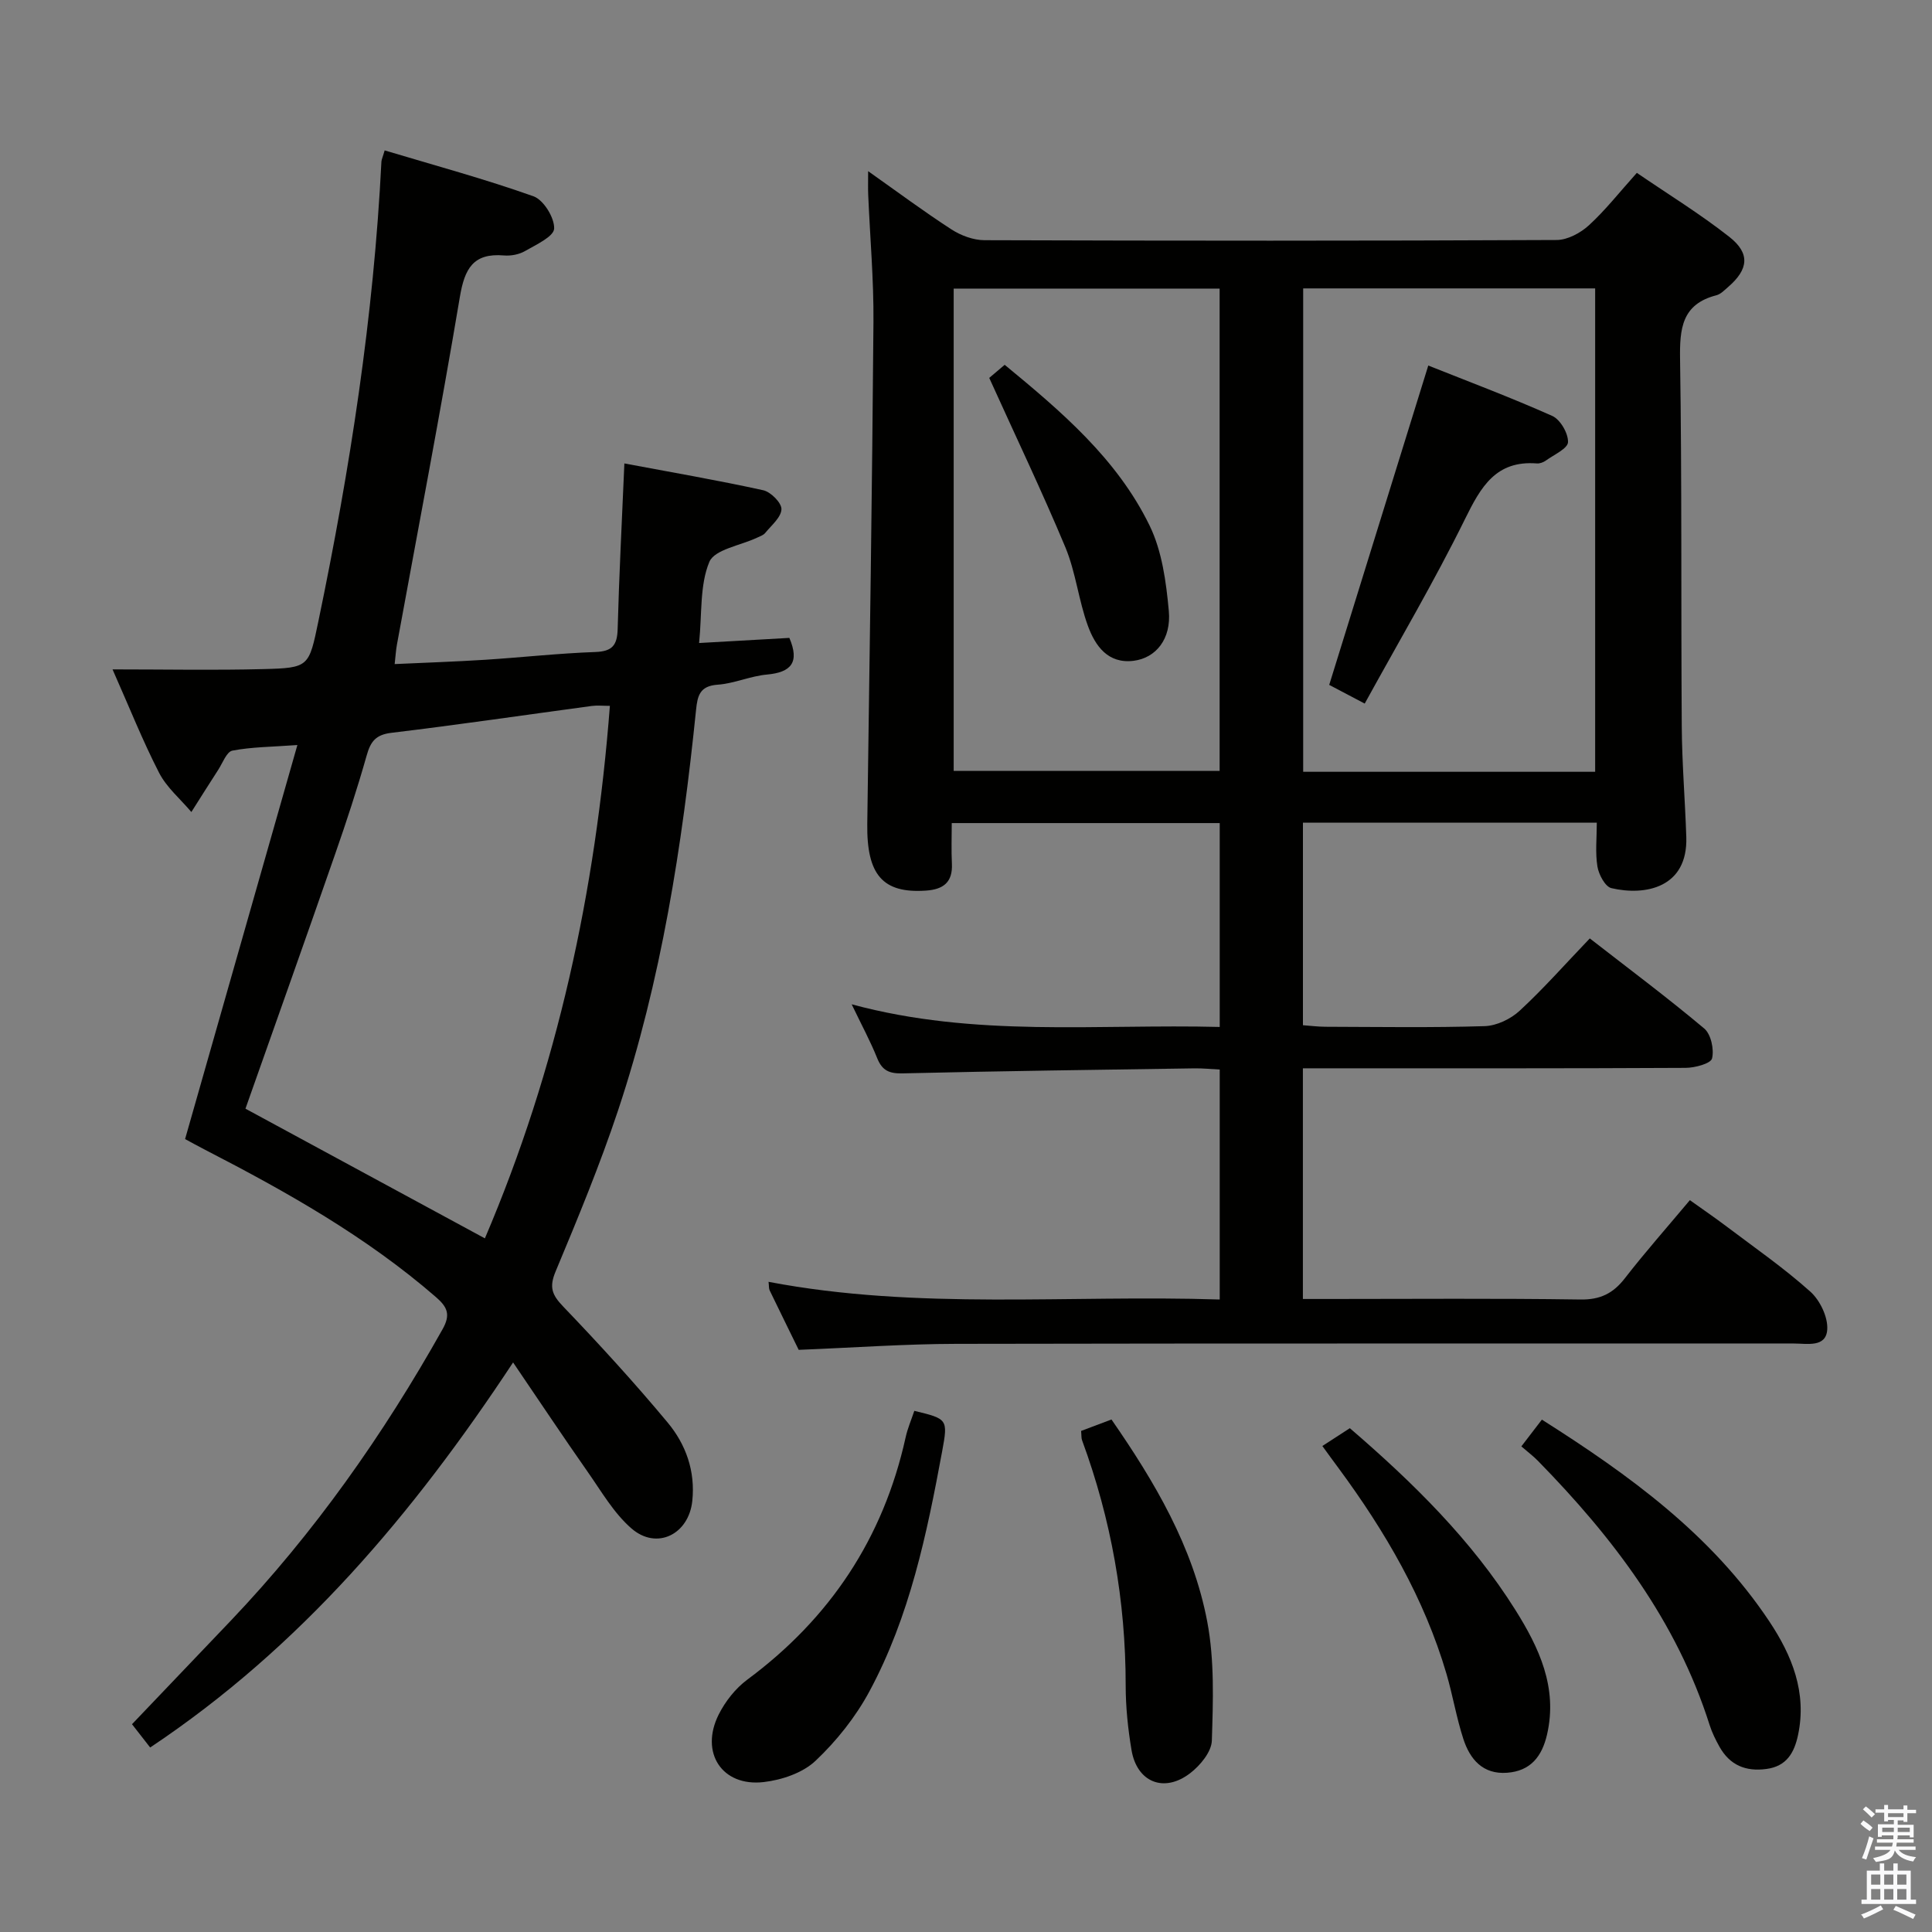 <svg enable-background="new 0 0 400 400" viewBox="0 0 400 400" xmlns="http://www.w3.org/2000/svg"><rect x="0" y="0" width="400" height="400" fill="#808080" stroke="none"/><path d="m385.2 377.6.6-.7c.6.4 1.3.9 1.9 1.5l-.6.7c-.8-.5-1.4-1-1.9-1.5zm.3 7.1c.6-1.4 1.1-2.9 1.5-4.5.3.1.6.3.9.4-.5 1.4-1 2.9-1.5 4.4zm.2-10.1.6-.6c.7.5 1.3 1.1 1.9 1.6l-.7.7c-.6-.6-1.2-1.2-1.8-1.7zm8.4-.8h.8v.9h1.8v.7h-1.8v1.8h-.8v-.3h-1.2v.9h3.3v2.6h-.8v-.4h-2.5c0 .3 0 .6-.1.8h3.4v.7h-3.5c0 .3-.1.6-.1.8h4v.7h-3.5c.7.9 1.9 1.3 3.6 1.5-.2.2-.4.5-.6.9-1.9-.3-3.2-1.1-3.8-2.3-.5 2.1-1.8 2-3.9 2.4-.2-.3-.4-.5-.6-.8 1.9-.4 3.1-.9 3.6-1.7h-3.2v-.7h3.5c.1-.2.1-.5.2-.8h-3.3v-.7h3.4c0-.2 0-.5 0-.8h-2.4v.3h-.8v-2.6h3.3v-.9h-1.2v.3h-.8v-1.8h-1.8v-.7h1.8v-.9h.8v.9h3.2zm-4.4 5.5h2.4c0-.3 0-.6 0-.9h-2.4zm1.2-3.1h3.2v-.8h-3.2zm4.4 2.2h-2.4v.9h2.5v-.9z" fill="#fafafb"/><path d="m389.2 385.8h.9v1.5h1.9v-1.5h.9v1.5h2.7v6h1.1v.9h-11.3v-.9h1.1v-6h2.7zm.2 8.7.5.8c-1.2.6-2.5 1.3-4 1.9-.2-.3-.3-.6-.6-.8 1.6-.6 3-1.3 4.1-1.9zm-2-4.3h1.9v-2.1h-1.9zm0 3.1h1.9v-2.2h-1.9zm2.7-3.1h1.9v-2.1h-1.9zm0 3.1h1.9v-2.2h-1.9zm2.4 1.3c1.4.6 2.7 1.2 4.1 1.8l-.5.9c-1.5-.7-2.8-1.4-4.1-1.9zm2.2-6.5h-1.9v2.1h1.9zm-1.9 5.2h1.9v-2.2h-1.9z" fill="#fafafb"/><g fill="#010100"><path d="m165.36 279.47c-1.94-3.97-3.99-8.13-6.01-12.31-.19-.39-.12-.9-.23-1.77 31.03 5.91 62.13 2.64 93.41 3.66 0-16.1 0-31.53 0-47.61-1.7-.09-3.45-.27-5.2-.25-20.14.3-40.28.56-60.41 1.04-2.75.07-4.25-.53-5.3-3.13-1.41-3.52-3.23-6.87-5.29-11.17 25.56 6.92 50.8 4.04 76.2 4.69 0-14.39 0-28.13 0-42.21-18.39 0-36.62 0-55.48 0 0 2.85-.11 5.63.03 8.4.19 3.87-1.78 5.34-5.38 5.58-8.93.61-12.28-3.25-12.14-13.81.49-34.63 1.01-69.26 1.28-103.89.07-8.81-.72-17.62-1.09-26.43-.05-1.28-.01-2.56-.01-4.82 6.2 4.38 11.61 8.41 17.27 12.07 1.95 1.26 4.52 2.21 6.8 2.22 39.49.13 78.98.15 118.47-.04 2.26-.01 4.94-1.45 6.68-3.04 3.42-3.13 6.31-6.83 9.93-10.86 6.45 4.41 13.08 8.48 19.16 13.26 4.36 3.43 3.95 6.73-.25 10.36-.75.65-1.53 1.48-2.43 1.72-7.18 1.84-7.63 6.91-7.53 13.28.39 25.32.18 50.65.35 75.98.05 7.64.69 15.28.94 22.92.33 10.5-8.5 12.21-15.51 10.57-1.28-.3-2.62-2.81-2.89-4.47-.47-2.88-.13-5.9-.13-9.09-20.59 0-40.52 0-60.84 0v41.94c1.48.11 3.07.31 4.65.32 11 .03 22 .21 32.99-.13 2.47-.08 5.37-1.47 7.22-3.18 4.88-4.5 9.29-9.51 14.53-14.98 7.92 6.16 15.98 12.18 23.68 18.64 1.41 1.18 2.09 4.33 1.63 6.21-.26 1.06-3.54 1.94-5.46 1.95-24.49.13-48.99.09-73.48.09-1.8 0-3.61 0-5.77 0v47.76h5.46c17.33 0 34.66-.15 51.99.11 4.13.06 6.78-1.26 9.23-4.42 4.17-5.38 8.7-10.49 13.44-16.15 2.58 1.85 5.14 3.59 7.6 5.45 5.84 4.41 11.89 8.61 17.33 13.48 2 1.79 3.68 5.27 3.51 7.85-.24 3.78-4.16 2.9-6.88 2.9-57.82.02-115.64-.05-173.46.07-10.59.02-21.21.79-32.61 1.24zm104.45-219.76v100.08h60.45c0-33.4 0-66.59 0-100.08-20.23 0-40.12 0-60.45 0zm-72.36.04v99.85h55.06c0-33.47 0-66.55 0-99.85-18.57 0-36.81 0-55.06 0z"/><path d="m79.64 31.14c10.34 3.1 20.71 5.91 30.81 9.5 2.09.74 4.37 4.45 4.28 6.69-.07 1.65-3.76 3.34-6.03 4.65-1.23.71-2.92 1.03-4.35.91-6.38-.55-8.16 2.74-9.14 8.59-4.04 24.04-8.64 47.99-13.03 71.98-.21 1.13-.27 2.29-.47 4.03 6.32-.29 12.53-.5 18.72-.89 7.62-.49 15.23-1.34 22.85-1.61 3.53-.13 4.51-1.44 4.6-4.77.29-10.95.86-21.9 1.39-34.27 9.8 1.84 19.33 3.48 28.75 5.55 1.56.34 3.82 2.62 3.77 3.93-.06 1.68-2.08 3.34-3.36 4.91-.39.48-1.11.71-1.71.99-3.42 1.62-8.78 2.42-9.86 5.01-2 4.8-1.5 10.64-2.12 16.79 6.7-.38 12.75-.72 18.69-1.06 2.15 5.05.41 7.13-4.65 7.59-3.44.31-6.77 1.86-10.21 2.1-3.69.26-4.16 2.28-4.46 5.22-2.87 28.12-7.19 55.99-16.14 82.9-3.77 11.32-8.35 22.38-12.95 33.39-1.34 3.22-.75 4.8 1.55 7.2 7.46 7.79 14.76 15.76 21.66 24.05 3.77 4.53 5.76 10.06 5.1 16.25-.73 6.89-7.33 10.23-12.58 5.69-3.66-3.17-6.23-7.67-9.07-11.72-5.03-7.18-9.89-14.48-15.45-22.66-20.77 31.46-44.06 59-75.14 79.72-1.35-1.73-2.75-3.53-3.76-4.82 6.91-7.24 13.67-14.31 20.41-21.39 17.31-18.19 31.63-38.54 43.9-60.41 1.69-3.01.99-4.57-1.37-6.62-14.45-12.54-30.95-21.82-47.83-30.52-1.46-.75-2.9-1.55-4.12-2.21 7.73-27.1 15.39-53.98 23.25-81.58-5.31.39-9.46.39-13.46 1.16-1.19.23-2.02 2.57-2.94 3.99-1.88 2.89-3.7 5.81-5.55 8.72-2.26-2.68-5.1-5.06-6.67-8.1-3.39-6.58-6.13-13.5-9.65-21.43 10.99 0 21.08.2 31.16-.06 9.57-.24 9.49-.47 11.47-9.96 6.53-31.41 11.44-63.05 13.04-95.14.05-.47.28-.93.67-2.29zm46.63 115c-1.47 0-2.62-.13-3.74.02-13.83 1.86-27.63 3.9-41.48 5.56-3.28.39-4.33 1.82-5.14 4.71-1.94 6.86-4.17 13.65-6.52 20.39-6.14 17.66-12.41 35.27-18.57 52.72 16.4 8.88 32.96 17.85 49.57 26.85 15.02-35.18 22.93-71.84 25.88-110.25z"/><path d="m314.98 299.46c1.66-2.16 2.85-3.72 4.25-5.54 18.12 11.48 35.16 23.83 47.12 41.82 4.65 7 7.78 14.66 5.92 23.46-.79 3.72-2.39 6.5-6.58 7.05-4.26.57-7.54-.79-9.67-4.57-.81-1.44-1.56-2.96-2.06-4.53-6.81-21.51-20.03-38.85-35.54-54.69-.93-.95-2-1.76-3.44-3z"/><path d="m189.3 292.1c6.86 1.66 7 1.69 5.77 8.34-3.17 17.14-6.72 34.23-15.06 49.73-2.85 5.3-6.8 10.27-11.18 14.4-2.65 2.5-6.98 3.96-10.73 4.39-8.62.99-13.24-6.1-9.31-13.97 1.37-2.73 3.48-5.42 5.92-7.23 17.14-12.7 28.16-29.28 32.78-50.12.41-1.9 1.2-3.71 1.81-5.54z"/><path d="m273.78 299.38c1.98-1.28 3.77-2.44 5.69-3.69 13.07 11.25 25.16 23.13 34.26 37.61 4.87 7.76 8.82 16.04 6.57 25.81-1.05 4.56-3.42 7.56-8.27 7.92-5.03.38-7.69-2.79-9.06-7-1.43-4.4-2.19-9.02-3.49-13.47-4.6-15.66-12.7-29.51-22.32-42.56-1.09-1.46-2.15-2.93-3.38-4.62z"/><path d="m223.83 296.26c1.87-.7 3.83-1.44 6.29-2.37 8.93 12.89 16.89 26.32 19.83 41.87 1.51 7.99 1.21 16.41.95 24.61-.07 2.33-2.41 5.16-4.49 6.75-5.41 4.16-11.02 1.87-12.14-4.78-.74-4.41-1.21-8.93-1.21-13.4 0-17.47-3-34.37-9.03-50.75-.17-.45-.11-.98-.2-1.93z"/><path d="m295.71 75.68c7.97 3.18 16.93 6.54 25.66 10.43 1.67.74 3.33 3.6 3.27 5.43-.04 1.32-2.9 2.6-4.57 3.8-.51.37-1.26.66-1.87.61-8.5-.67-11.61 4.86-14.89 11.52-6.35 12.89-13.68 25.31-20.76 38.2-3.35-1.76-5.5-2.9-7.35-3.87 6.81-21.96 13.55-43.7 20.51-66.12z"/><path d="m204.81 78.24c.17-.14 1.42-1.2 3.2-2.71 11.66 9.61 23.24 19.41 30 33.28 2.58 5.3 3.43 11.68 3.98 17.67.54 5.83-2.69 9.75-7.28 10.33-5.34.67-7.96-3.11-9.47-7.23-1.93-5.27-2.51-11.07-4.65-16.23-4.84-11.59-10.27-22.93-15.78-35.11z"/></g></svg>